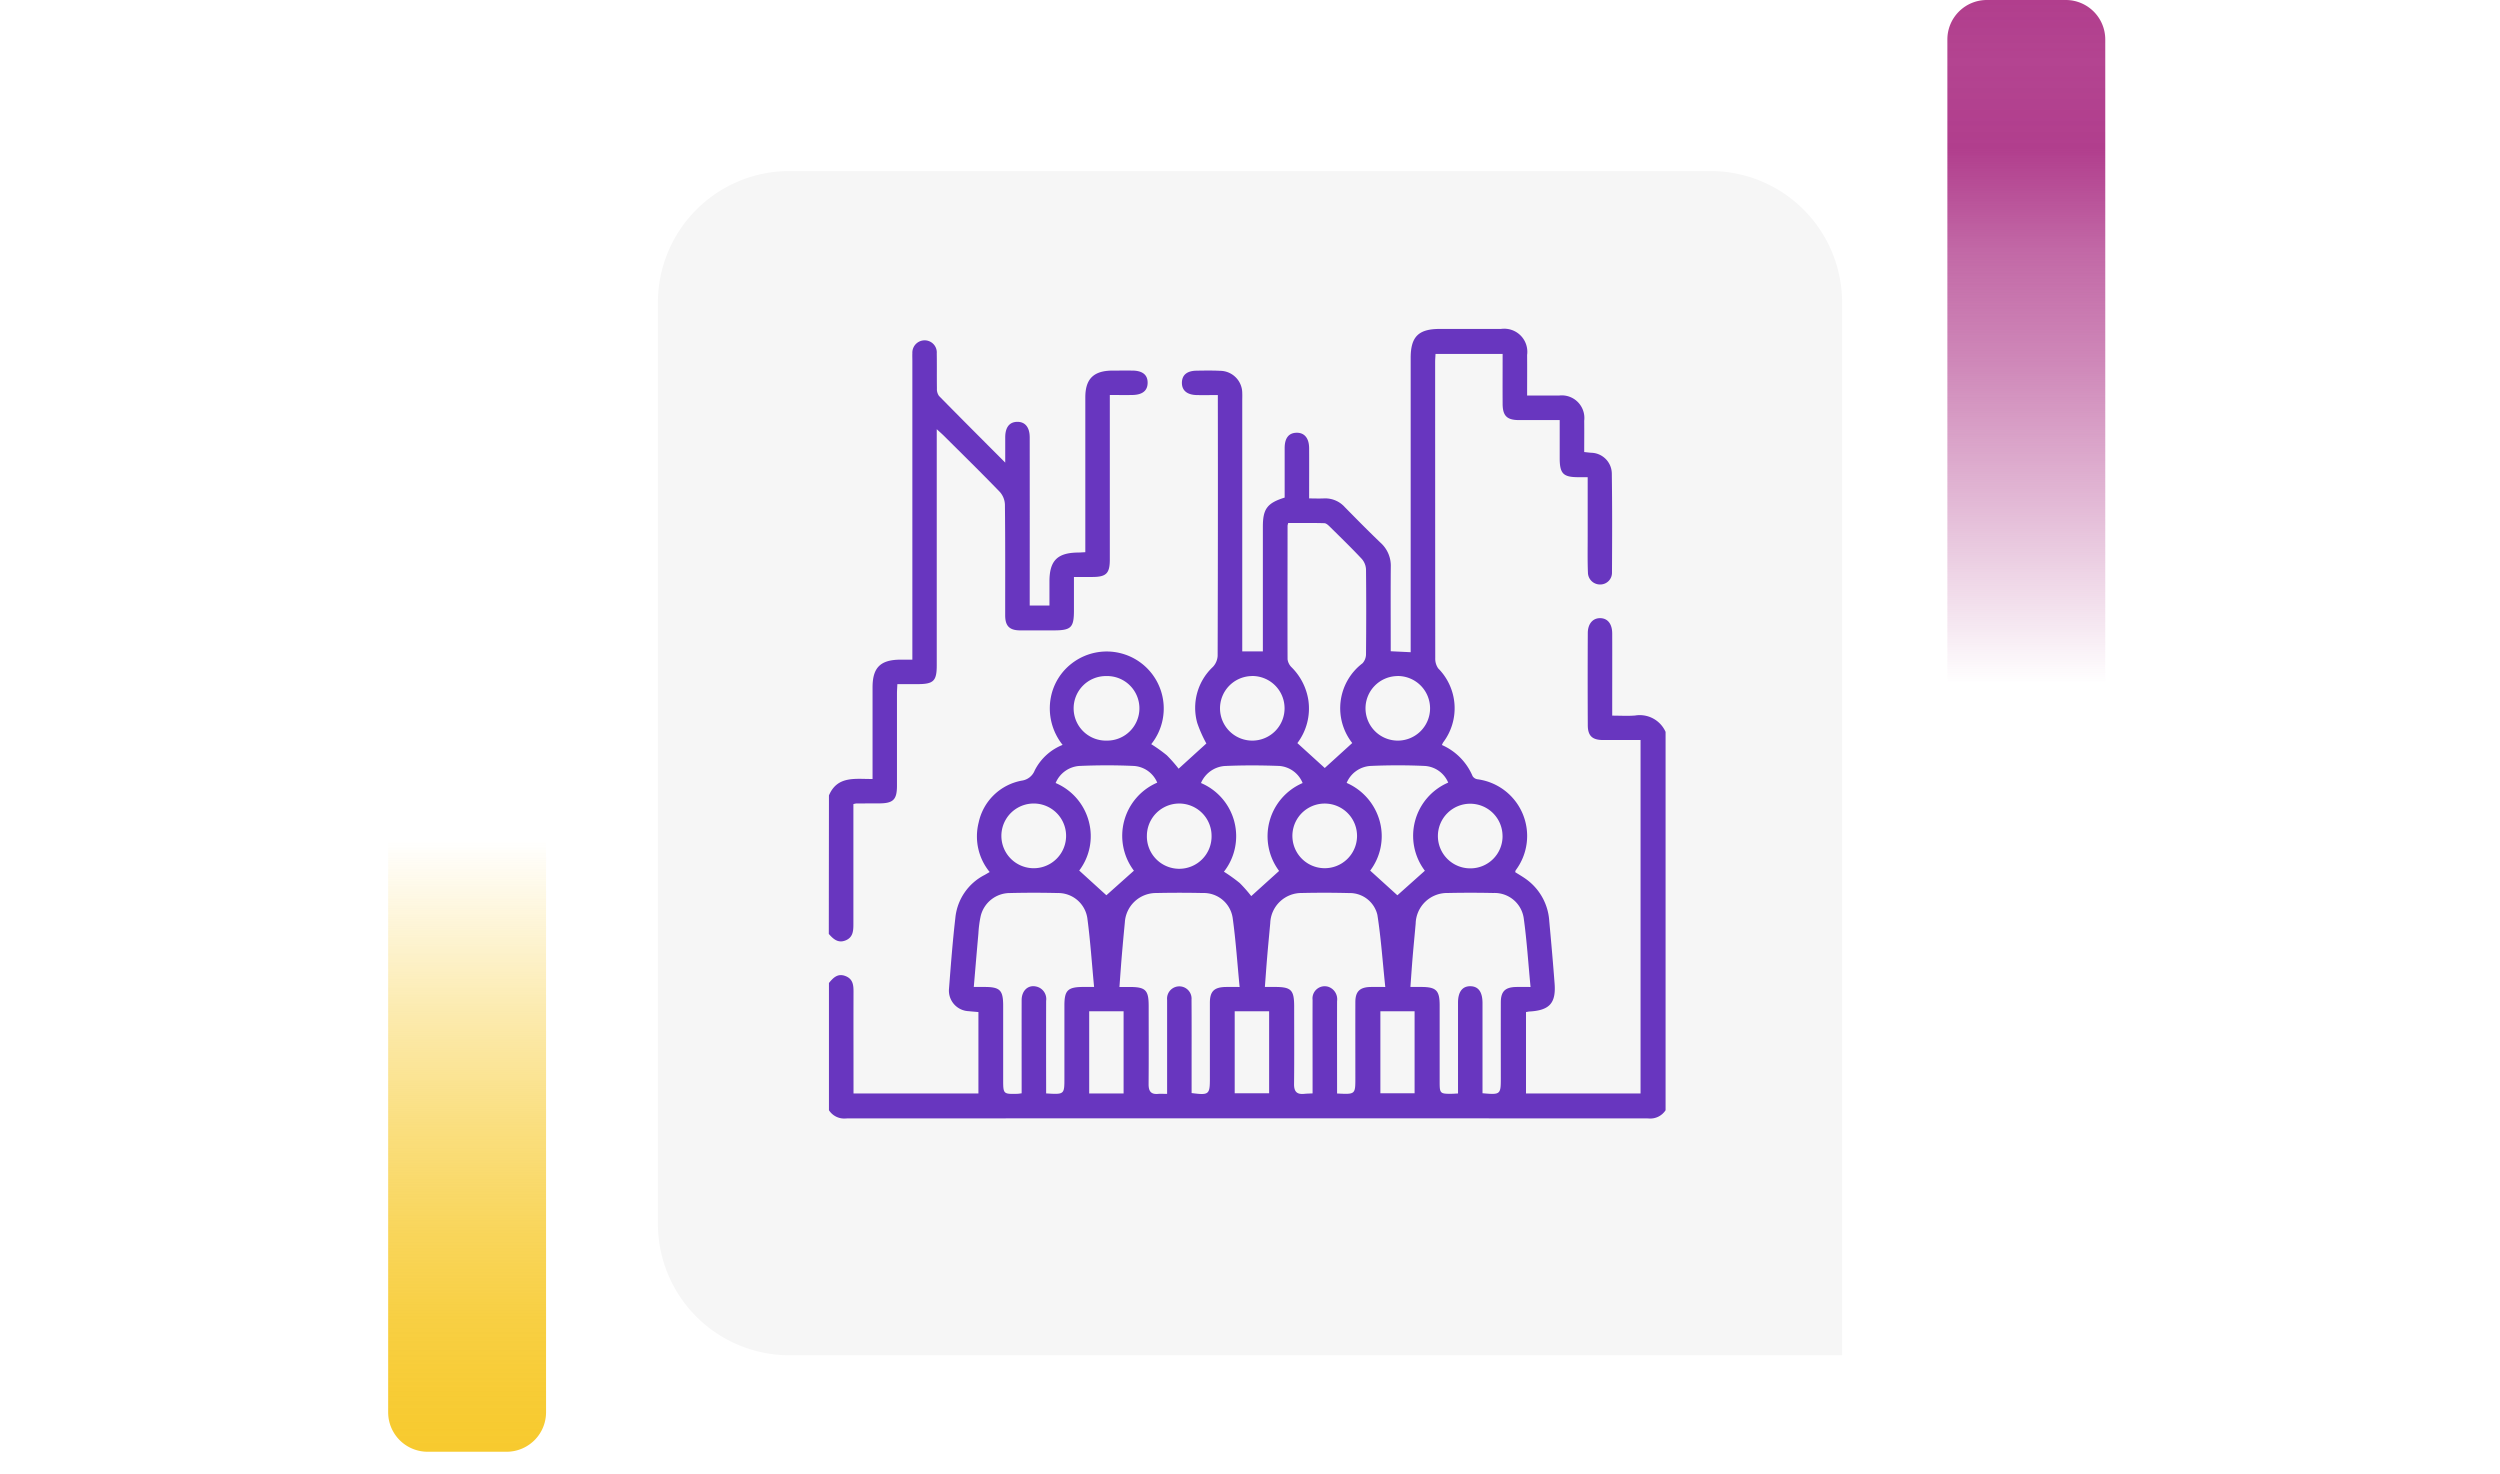 <svg xmlns="http://www.w3.org/2000/svg" xmlns:xlink="http://www.w3.org/1999/xlink" width="190" height="112" viewBox="0 0 190 112">
  <defs>
    <linearGradient id="linear-gradient" x1="0.5" x2="0.5" y2="1" gradientUnits="objectBoundingBox">
      <stop offset="0" stop-color="#f7ca2e" stop-opacity="0"/>
      <stop offset="0.091" stop-color="#f7ca2e" stop-opacity="0.129"/>
      <stop offset="0.283" stop-color="#f7ca2e" stop-opacity="0.388"/>
      <stop offset="0.465" stop-color="#f7ca2e" stop-opacity="0.612"/>
      <stop offset="0.633" stop-color="#f7ca2e" stop-opacity="0.78"/>
      <stop offset="0.784" stop-color="#f7ca2e" stop-opacity="0.902"/>
      <stop offset="0.911" stop-color="#f7ca2e" stop-opacity="0.969"/>
      <stop offset="1" stop-color="#f7ca2e"/>
    </linearGradient>
    <linearGradient id="linear-gradient-2" x1="0.5" x2="0.5" y2="1" gradientUnits="objectBoundingBox">
      <stop offset="0" stop-color="#b13e8d" stop-opacity="0"/>
      <stop offset="0.091" stop-color="#b13e8d" stop-opacity="0.129"/>
      <stop offset="0.283" stop-color="#b13e8d" stop-opacity="0.388"/>
      <stop offset="0.465" stop-color="#b13e8d" stop-opacity="0.612"/>
      <stop offset="0.633" stop-color="#b13e8d" stop-opacity="0.78"/>
      <stop offset="0.784" stop-color="#b13e8d"/>
      <stop offset="0.911" stop-color="#b13e8d" stop-opacity="0.969"/>
      <stop offset="1" stop-color="#b13e8d"/>
    </linearGradient>
    <filter id="Rectángulo_40718" x="41" y="4" width="108" height="108" filterUnits="userSpaceOnUse">
      <feOffset dy="3" input="SourceAlpha"/>
      <feGaussianBlur stdDeviation="3" result="blur"/>
      <feFlood flood-opacity="0.161"/>
      <feComposite operator="in" in2="blur"/>
      <feComposite in="SourceGraphic"/>
    </filter>
  </defs>
  <g id="Grupo_128316" data-name="Grupo 128316" transform="translate(-180 -1916)">
    <rect id="Rectángulo_40586" data-name="Rectángulo 40586" width="190" height="20" transform="translate(180 1961)" fill="none"/>
    <g id="Grupo_108405" data-name="Grupo 108405" transform="translate(209.5 1980)">
      <path id="Rectángulo_5242" data-name="Rectángulo 5242" d="M0,0H12a0,0,0,0,1,0,0V43.333a3,3,0,0,1-3,3H3a3,3,0,0,1-3-3V0A0,0,0,0,1,0,0Z" transform="translate(0 0)" fill="url(#linear-gradient)"/>
    </g>
    <g id="Grupo_108406" data-name="Grupo 108406" transform="translate(340 1968) rotate(180)">
      <path id="Rectángulo_5242-2" data-name="Rectángulo 5242" d="M0,0H12a0,0,0,0,1,0,0V49a3,3,0,0,1-3,3H3a3,3,0,0,1-3-3V0A0,0,0,0,1,0,0Z" transform="translate(0 0)" fill="url(#linear-gradient-2)"/>
    </g>
    <g transform="matrix(1, 0, 0, 1, 180, 1916)" filter="url(#Rectángulo_40718)">
      <path id="Rectángulo_40718-2" data-name="Rectángulo 40718" d="M10,0H80A10,10,0,0,1,90,10V90a0,0,0,0,1,0,0H10A10,10,0,0,1,0,80V10A10,10,0,0,1,10,0Z" transform="translate(50 10)" fill="#f6f6f6"/>
    </g>
    <g id="Grupo_128315" data-name="Grupo 128315" transform="translate(-65 69)">
      <g id="Grupo_128135" data-name="Grupo 128135" transform="translate(308 1872)">
        <path id="Trazado_187983" data-name="Trazado 187983" d="M468,112.833c.643-1.511,2-1.235,3.314-1.248v-.708q0-3.13,0-6.26c0-1.5.6-2.091,2.106-2.1h.919V79.789c0-.186-.008-.372,0-.558a.936.936,0,0,1,.968-.983.922.922,0,0,1,.887.994c.015.888,0,1.777.012,2.665a.892.892,0,0,0,.156.564c1.62,1.652,3.258,3.286,5.035,5.069,0-.766,0-1.349,0-1.933.005-.748.32-1.152.9-1.165.606-.014.96.407.961,1.179q.006,6.012,0,12.024v.76h1.5q0-.914,0-1.83c0-1.576.593-2.178,2.156-2.2.163,0,.326-.014.57-.026v-.675q0-5.547,0-11.094c0-1.4.628-2.023,2.051-2.033.517,0,1.035-.007,1.552,0,.756.013,1.139.333,1.133.931s-.393.908-1.151.924c-.553.011-1.106,0-1.723,0v.735q0,5.888,0,11.776c0,1.047-.272,1.317-1.318,1.319h-1.408c0,.859,0,1.7,0,2.531,0,1.323-.209,1.528-1.555,1.529-.849,0-1.7.008-2.546,0-.8-.009-1.124-.335-1.125-1.14,0-2.81.011-5.619-.02-8.429a1.533,1.533,0,0,0-.391-.959c-1.393-1.442-2.826-2.847-4.247-4.262-.141-.14-.293-.27-.543-.5v.774q0,8.584,0,17.168c0,1.2-.242,1.431-1.465,1.432h-1.528c-.012.274-.03.493-.03.713q0,3.5,0,7c0,1.073-.284,1.348-1.369,1.351q-.869,0-1.738.007a1.421,1.421,0,0,0-.205.047v.633c0,2.83,0,5.661,0,8.491,0,.521-.031,1.009-.6,1.237s-.931-.111-1.269-.494Z" transform="translate(-468 -77.382)" fill="#6836bf"/>
        <path id="Trazado_187984" data-name="Trazado 187984" d="M468,122.73c.324-.394.663-.754,1.249-.529s.62.7.618,1.223c-.008,2.335,0,4.669,0,7v.7h9.493v-6.185c-.266-.024-.507-.042-.747-.067a1.563,1.563,0,0,1-1.487-1.724c.138-1.791.275-3.584.481-5.368a4.105,4.105,0,0,1,2.208-3.252c.121-.067.24-.139.4-.231a4.271,4.271,0,0,1-.836-3.765,4.106,4.106,0,0,1,3.279-3.182,1.234,1.234,0,0,0,.977-.767,4.062,4.062,0,0,1,2.124-1.949,4.441,4.441,0,0,1-.9-3.581,4.261,4.261,0,0,1,1.573-2.591,4.335,4.335,0,0,1,6.062,6.118,11.713,11.713,0,0,1,1.181.843,10.643,10.643,0,0,1,.9,1.021l2.108-1.917a9.711,9.711,0,0,1-.692-1.56,4.26,4.26,0,0,1,1.191-4.261,1.341,1.341,0,0,0,.359-.835q.03-9.576.015-19.152v-.671c-.584,0-1.1.011-1.609,0-.742-.019-1.134-.361-1.122-.953.012-.573.386-.887,1.1-.9.6-.01,1.2-.021,1.8.01a1.694,1.694,0,0,1,1.686,1.712c.01.185,0,.372,0,.558q0,9.142,0,18.284v.77h1.567V96.79q0-4.37,0-8.739c0-1.353.327-1.793,1.656-2.212,0-1.244,0-2.5,0-3.76,0-.758.308-1.151.893-1.167.605-.017.963.407.967,1.172.006,1.239,0,2.477,0,3.819.39,0,.752.016,1.113,0a2,2,0,0,1,1.6.664c.9.915,1.8,1.829,2.725,2.714A2.343,2.343,0,0,1,510.7,91.1c-.016,1.9-.005,3.8-.005,5.7v.718l1.516.073v-.738q0-10.816,0-21.631c0-1.608.593-2.2,2.207-2.2,1.552,0,3.1,0,4.657,0A1.756,1.756,0,0,1,521.061,75c.008,1.006,0,2.013,0,3.085.858,0,1.639-.005,2.42,0A1.718,1.718,0,0,1,525.4,80c.009.781,0,1.562,0,2.378.212.022.37.041.528.055a1.6,1.6,0,0,1,1.569,1.542c.037,2.52.028,5.04.014,7.56a.891.891,0,0,1-.906.909.916.916,0,0,1-.922-.9c-.037-.908-.018-1.817-.019-2.727,0-1.483,0-2.966,0-4.528h-.716c-1.145,0-1.41-.275-1.411-1.44,0-.944,0-1.889,0-2.9-1.074,0-2.082,0-3.091,0-.916,0-1.24-.319-1.246-1.226-.008-1.255,0-2.51,0-3.8h-5.1c-.01.217-.029.417-.029.617q0,11.249.008,22.5a1.284,1.284,0,0,0,.224.78,4.3,4.3,0,0,1,.38,5.622c-.031.049-.052.1-.1.2a4.49,4.49,0,0,1,2.335,2.369.533.533,0,0,0,.369.236,4.345,4.345,0,0,1,2.907,6.915.488.488,0,0,0-.036.147c.314.2.656.392.959.629a4.243,4.243,0,0,1,1.627,3.088c.146,1.583.287,3.167.406,4.753.111,1.481-.388,2.025-1.883,2.117-.081,0-.16.024-.291.044v6.185h8.706v-26.86c-.969,0-1.916,0-2.862,0-.806-.005-1.144-.318-1.148-1.12q-.018-3.5,0-7c0-.713.384-1.15.947-1.142s.907.434.909,1.167c.006,1.839,0,3.677,0,5.516v.725c.626,0,1.183.038,1.733-.008a2.15,2.15,0,0,1,2.323,1.243V132.4a1.384,1.384,0,0,1-1.314.624q-30.479-.015-60.957,0A1.379,1.379,0,0,1,468,132.4Zm39.77-18.237a4.287,4.287,0,0,1,.784-6.063,1.036,1.036,0,0,0,.263-.691c.02-2.147.023-4.293,0-6.44a1.3,1.3,0,0,0-.322-.8c-.776-.829-1.592-1.621-2.4-2.418-.126-.125-.292-.29-.444-.295-.922-.027-1.846-.014-2.746-.014a1.318,1.318,0,0,0-.05.2c0,3.385-.013,6.77,0,10.155a1.032,1.032,0,0,0,.314.618,4.5,4.5,0,0,1,1.267,2.494,4.364,4.364,0,0,1-.836,3.259l2.082,1.893Zm-8.559,18.539c-.176-1.811-.291-3.539-.528-5.249a2.221,2.221,0,0,0-2.279-1.89q-1.768-.04-3.538,0a2.372,2.372,0,0,0-2.378,2.236q-.126,1.295-.236,2.591c-.063.752-.114,1.5-.175,2.313h.762c1.228,0,1.459.232,1.46,1.444,0,1.983.011,3.966-.006,5.949,0,.523.172.781.719.733.216-.019.435,0,.688,0v-.767q0-2.975,0-5.949c0-.145,0-.289,0-.434a.932.932,0,1,1,1.856-.01c.014,1.818.005,3.635.006,5.453,0,.552,0,1.1,0,1.644,1.318.172,1.389.113,1.389-1.1,0-1.921,0-3.842,0-5.763,0-.871.324-1.183,1.205-1.2C498.469,123.028,498.778,123.033,499.211,123.033Zm11.07,0c-.2-1.885-.321-3.695-.6-5.48a2.153,2.153,0,0,0-2.148-1.656q-1.8-.046-3.6-.005a2.373,2.373,0,0,0-2.394,2.287c-.076.843-.159,1.686-.23,2.529-.064.753-.116,1.507-.178,2.324h.752c1.254,0,1.473.226,1.474,1.494,0,1.962.014,3.925-.008,5.887-.007.573.214.8.77.744.2-.02.4-.023.637-.035,0-.563,0-1.076,0-1.59,0-1.839-.007-3.677,0-5.515a.927.927,0,0,1,1.211-.992,1,1,0,0,1,.651,1.081c-.007,2.128,0,4.255,0,6.383v.64c1.389.073,1.389.073,1.389-1.183,0-1.921-.006-3.842,0-5.763,0-.8.332-1.125,1.13-1.148C509.486,123.025,509.831,123.033,510.281,123.033Zm11.04,0c-.173-1.81-.282-3.52-.516-5.212a2.234,2.234,0,0,0-2.312-1.929q-1.738-.038-3.476,0a2.384,2.384,0,0,0-2.426,2.323c-.074.843-.158,1.686-.229,2.529-.063.749-.113,1.5-.171,2.289.349,0,.6,0,.844,0,1.12.005,1.378.266,1.379,1.4q0,2.944,0,5.887c0,.787.058.839.855.832.16,0,.32-.014.54-.024V124.6c0-.124,0-.248,0-.372,0-.825.334-1.263.945-1.252s.916.442.917,1.284q0,3.1,0,6.2v.649c1.358.124,1.391.1,1.391-1.134,0-1.921-.005-3.842,0-5.763,0-.842.326-1.159,1.163-1.179C520.557,123.026,520.884,123.033,521.321,123.033Zm-33.17,0c-.171-1.8-.284-3.491-.505-5.166a2.238,2.238,0,0,0-2.275-1.972q-1.8-.044-3.6,0a2.284,2.284,0,0,0-2.247,1.788,8.618,8.618,0,0,0-.165,1.286c-.12,1.329-.231,2.659-.351,4.064h.814c1.178,0,1.418.243,1.419,1.422q0,2.819,0,5.639c0,1.071.015,1.085,1.064,1.06.1,0,.194-.022.34-.039v-.766c0-2.107-.005-4.214,0-6.321,0-.706.48-1.16,1.079-1.033a.972.972,0,0,1,.782,1.1q-.006,3.191,0,6.383v.645c1.389.087,1.389.087,1.389-1.171q0-2.757,0-5.515c0-1.152.256-1.4,1.434-1.405Zm-2.924-15.5a4.381,4.381,0,0,1,2.533,2.96,4.331,4.331,0,0,1-.739,3.693l2.064,1.878,2.092-1.868a4.4,4.4,0,0,1,1.773-6.692,2.07,2.07,0,0,0-1.773-1.268c-1.38-.064-2.768-.061-4.148,0A2.111,2.111,0,0,0,485.227,107.535Zm29.837-.03a2.07,2.07,0,0,0-1.772-1.267c-1.38-.064-2.767-.062-4.147,0a2.106,2.106,0,0,0-1.8,1.289,4.456,4.456,0,0,1,2.528,2.965,4.333,4.333,0,0,1-.74,3.7l2.068,1.876,2.089-1.866A4.4,4.4,0,0,1,515.064,107.5ZM504,107.534a2.08,2.08,0,0,0-1.786-1.3c-1.381-.052-2.767-.057-4.148.006a2.131,2.131,0,0,0-1.791,1.293,4.386,4.386,0,0,1,1.744,6.739,12.658,12.658,0,0,1,1.2.861,10.374,10.374,0,0,1,.875.994l2.118-1.913A4.4,4.4,0,0,1,504,107.534Zm-3.873-8.13a2.453,2.453,0,1,0,2.5,2.455A2.452,2.452,0,0,0,500.128,99.4Zm11.068,0a2.453,2.453,0,1,0,2.49,2.466A2.456,2.456,0,0,0,511.2,99.4Zm-22.116,0a2.453,2.453,0,1,0,.034,4.905,2.453,2.453,0,1,0-.034-4.905Zm30.113,12.137a2.456,2.456,0,1,0-2.478,2.477A2.44,2.44,0,0,0,519.194,111.541Zm-33.169.008a2.459,2.459,0,0,0-4.918,0,2.459,2.459,0,1,0,4.918,0Zm11.056.024a2.457,2.457,0,1,0-4.915-.047,2.458,2.458,0,1,0,4.915.047Zm11.056-.037a2.456,2.456,0,1,0-4.913.028,2.456,2.456,0,1,0,4.913-.028Zm-17.742,19.588v-6.245h-2.614v6.245Zm8.444-.012h2.617v-6.235h-2.617Zm11.072-6.233v6.232h2.6v-6.232Z" transform="translate(-468 -73.023)" fill="#6836bf"/>
      </g>
    </g>
  </g>
</svg>
